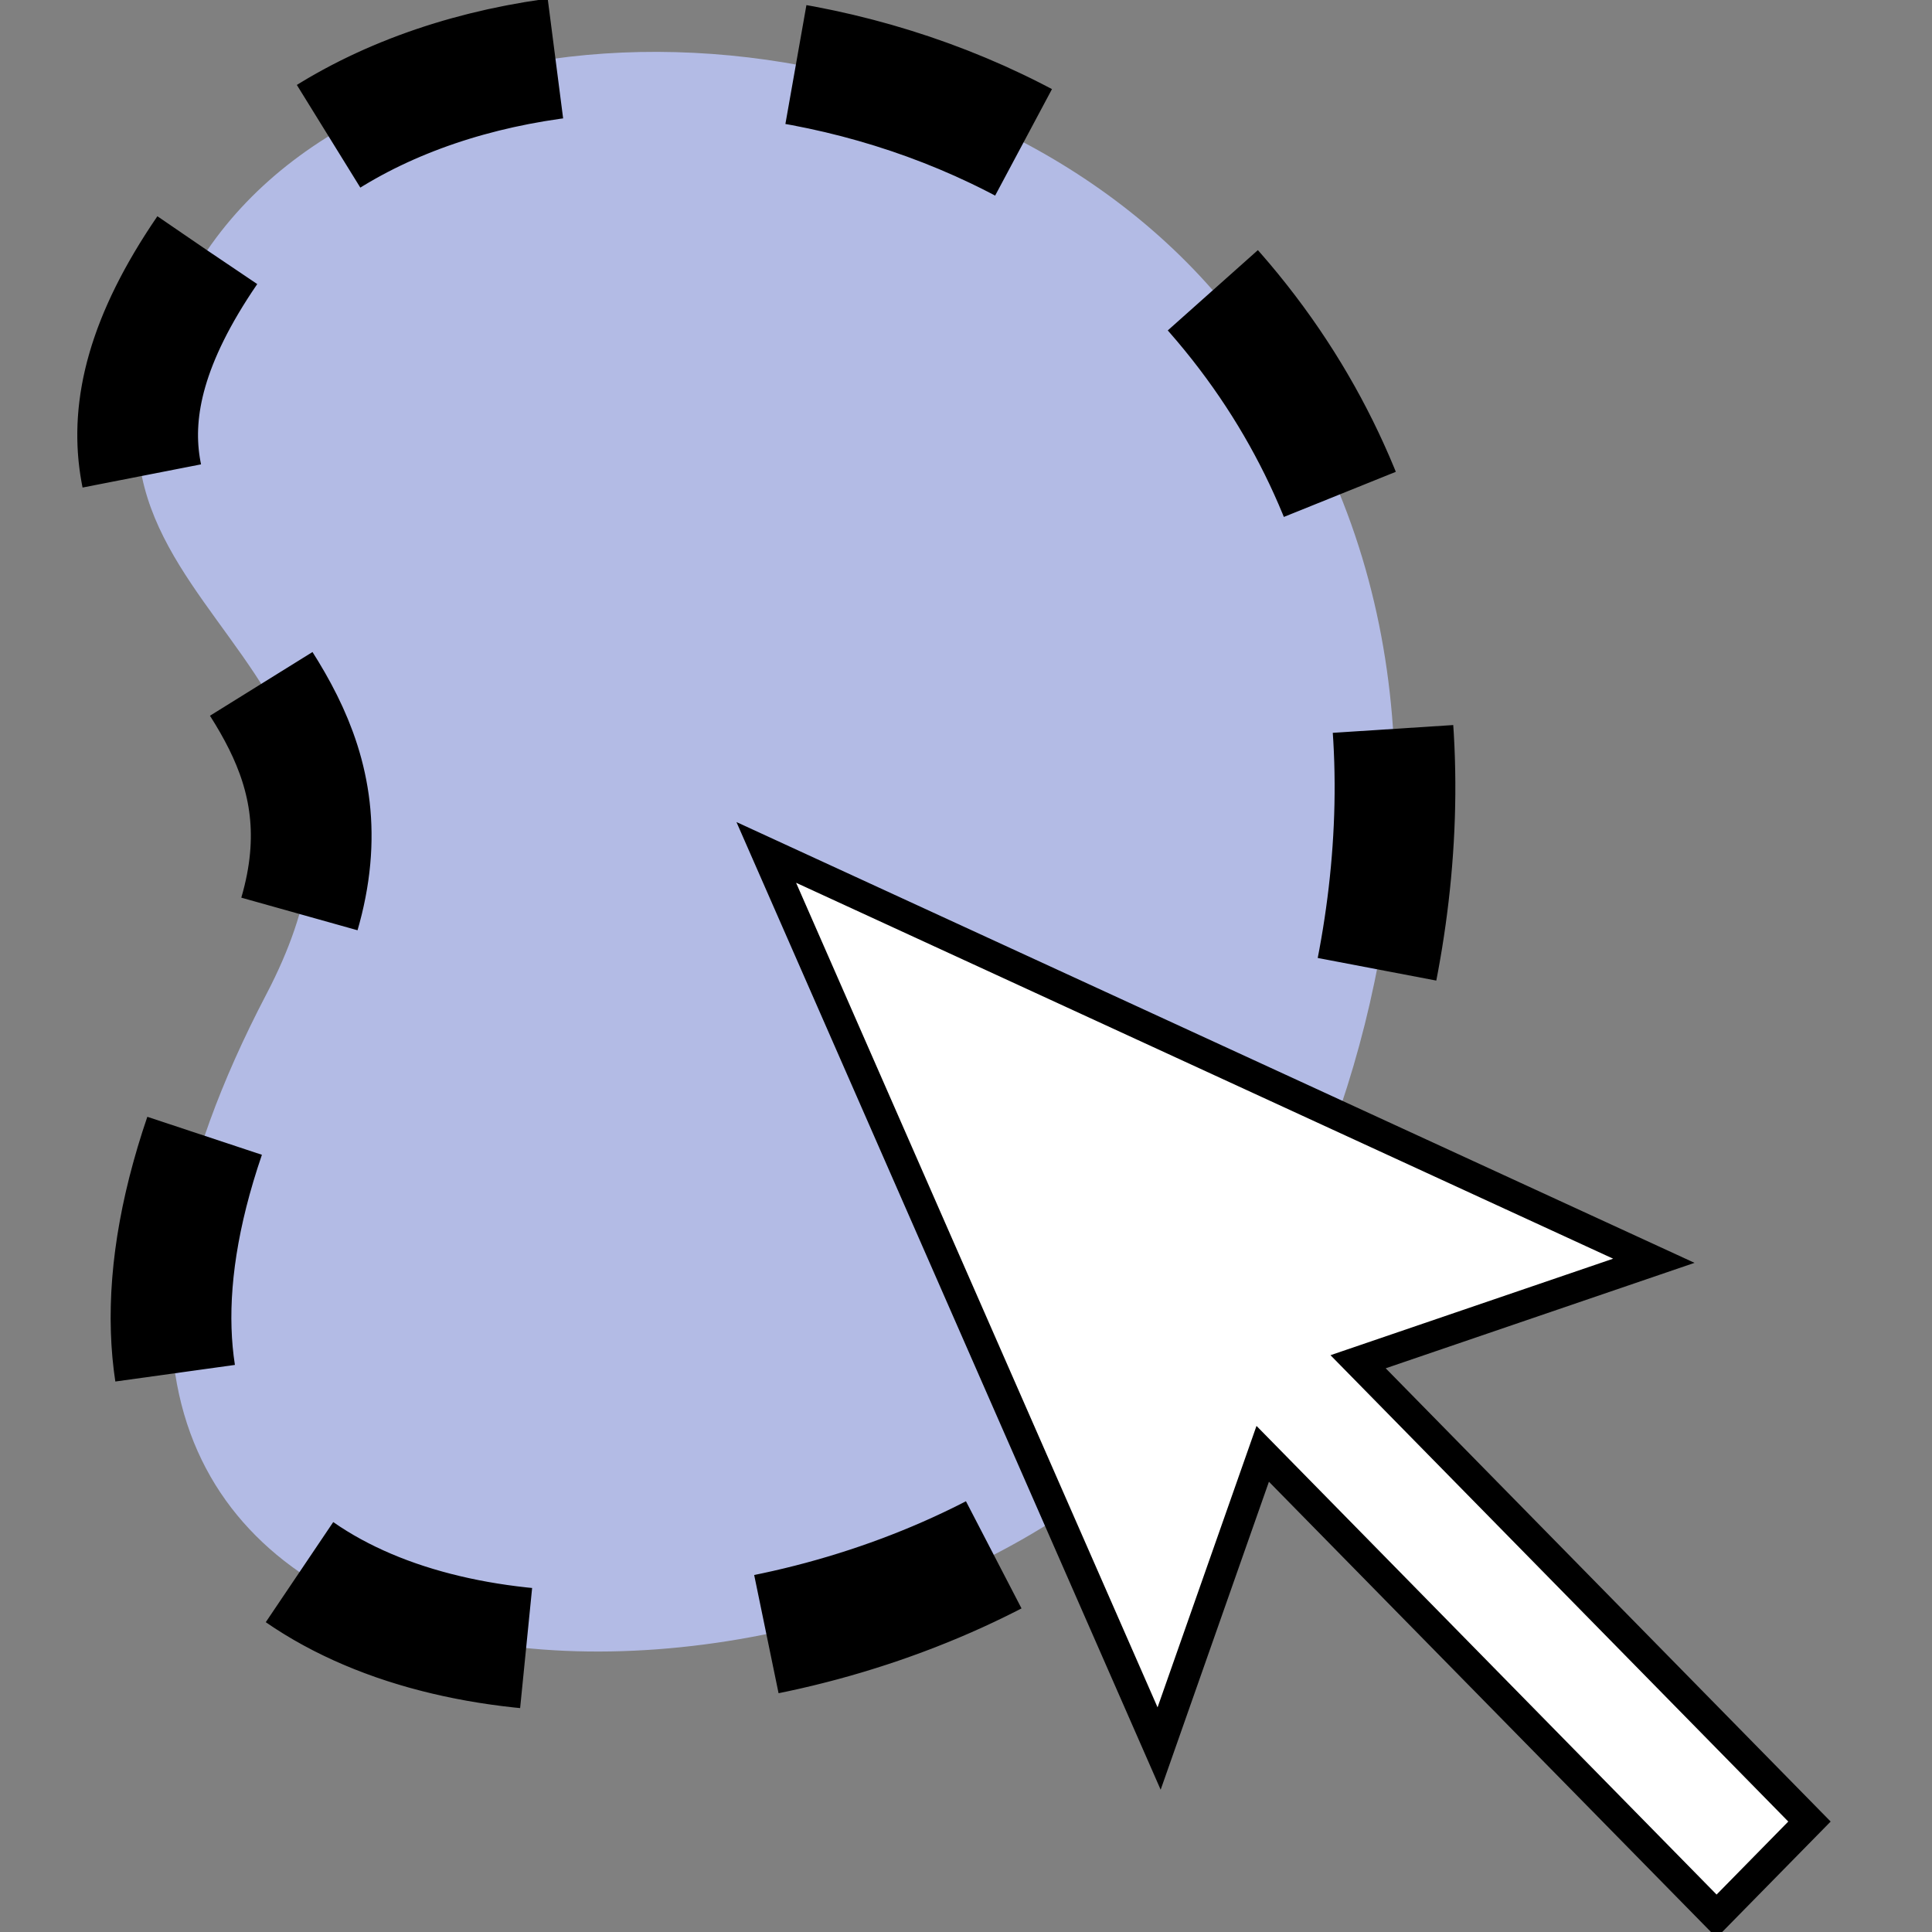 <?xml version="1.0" encoding="UTF-8" standalone="no"?>
<svg
   xmlns:osb="http://www.openswatchbook.org/uri/2009/osb"
   xmlns:dc="http://purl.org/dc/elements/1.1/"
   xmlns:cc="http://creativecommons.org/ns#"
   xmlns:rdf="http://www.w3.org/1999/02/22-rdf-syntax-ns#"
   xmlns:svg="http://www.w3.org/2000/svg"
   xmlns="http://www.w3.org/2000/svg"
   xmlns:sodipodi="http://sodipodi.sourceforge.net/DTD/sodipodi-0.dtd"
   xmlns:inkscape="http://www.inkscape.org/namespaces/inkscape"
   width="64"
   height="64"
   viewBox="0 0 16.933 16.933"
   version="1.1"
   id="svg8"
   inkscape:version="1.0 (4035a4fb49, 2020-05-01)"
   sodipodi:docname="Selection-Freehand.svg"
   inkscape:export-filename="C:\Users\Sven\Desktop\Previewer\Source\Macad.Resources\Icons\Menu\Edit\Selection-Freehand-16.png"
   inkscape:export-xdpi="96"
   inkscape:export-ydpi="96">
  <rect x="0" y="0" width="16.933" height="16.933" fill="#808080" stroke="none"/>
  <defs
     id="defs2">
    <linearGradient
       id="linearGradient4681">
      <stop
         style="stop-color:#000000;stop-opacity:1;"
         offset="0"
         id="stop4679" />
    </linearGradient>
    <linearGradient
       id="linearGradient4675">
      <stop
         style="stop-color:#f2f2f2;stop-opacity:1;"
         offset="0"
         id="stop4673" />
    </linearGradient>
    <linearGradient
       id="linearGradient4655"
       osb:paint="solid"
       gradientTransform="matrix(-8.9530649e-5,-1.2729869e-4,1.3267012e-4,-8.5905823e-5,2.843,2.084)">
      <stop
         style="stop-color:#f4f4f4;stop-opacity:1;"
         offset="0"
         id="stop4653" />
    </linearGradient>
    <linearGradient
       id="linearGradient4601">
      <stop
         style="stop-color:#4d4d4d;stop-opacity:1;"
         offset="0"
         id="stop4599" />
    </linearGradient>
    <linearGradient
       id="linearGradient4595"
       osb:paint="solid"
       gradientTransform="matrix(0,0,0,0,34.084,26.199)">
      <stop
         style="stop-color:#4d4d4d;stop-opacity:1;"
         offset="0"
         id="stop4593" />
    </linearGradient>
    <linearGradient
       id="linearGradient4567"
       osb:paint="solid"
       gradientTransform="matrix(4.8783452e-5,0,0,2.0557968e-4,95.021,55.44)">
      <stop
         style="stop-color:#b1b1b1;stop-opacity:1;"
         offset="0"
         id="stop4565" />
    </linearGradient>
    <linearGradient
       id="linearGradient4561"
       osb:paint="solid"
       gradientTransform="matrix(0.703,0,0,0.703,8.865,106.48)">
      <stop
         style="stop-color:#5a7eaa;stop-opacity:1;"
         offset="0"
         id="stop4559" />
    </linearGradient>
    <linearGradient
       id="linearGradient4555"
       osb:paint="solid"
       gradientTransform="matrix(-6.1770701e-8,-2.3423889e-7,9.153456e-8,-1.5807253e-7,115.812,-128.405)">
      <stop
         style="stop-color:#15356f;stop-opacity:1;"
         offset="0"
         id="stop4553" />
    </linearGradient>
  </defs>
  <sodipodi:namedview
     id="base"
     pagecolor="#ffffff"
     bordercolor="#666666"
     borderopacity="1.0"
     inkscape:pageopacity="0.0"
     inkscape:pageshadow="2"
     inkscape:zoom="10.24"
     inkscape:cx="46.404616"
     inkscape:cy="35.383751"
     inkscape:document-units="px"
     inkscape:current-layer="layer4"
     showgrid="false"
     units="px"
     inkscape:window-width="1680"
     inkscape:window-height="987"
     inkscape:window-x="1912"
     inkscape:window-y="14"
     inkscape:window-maximized="1"
     inkscape:measure-start="0,0"
     inkscape:measure-end="0,0"
     inkscape:snap-global="false"
     inkscape:snap-object-midpoints="true"
     inkscape:document-rotation="0" />
  <g
     inkscape:groupmode="layer"
     id="layer4"
     inkscape:label="freehand"
     style="display:inline">
    <path
       style="fill:#b3bbe5;stroke:#000000;stroke-width:1.058;stroke-linecap:butt;stroke-linejoin:miter;stroke-miterlimit:4;stroke-dasharray:2.117,2.117;stroke-dashoffset:0;stroke-opacity:1;fill-opacity:1"
       d="M 1.816,2.194 C -0.328,5.328 4.005,5.521 2.335,8.713 -0.933,14.965 6.197,15.651 9.635,13.048 11.499,11.636 13.891,6.138 10.569,2.476 8.206,-0.13 3.46,-0.208 1.816,2.194 Z"
       id="path876"
       inkscape:connector-curvature="0"
       sodipodi:nodetypes="sssss" />
    <path
       style="fill:#ffffff;stroke:#000000;stroke-width:0.265;stroke-miterlimit:4;stroke-dasharray:none;stroke-dashoffset:0;stroke-opacity:1;fill-opacity:1"
       d="m 6.716,7.471 3.443,7.854 0.908,-2.583 3.978,4.052 0.814,-0.829 -3.956,-4.03 2.592,-0.885 z"
       id="rect878"
       inkscape:connector-curvature="0" />
  </g>
</svg>
